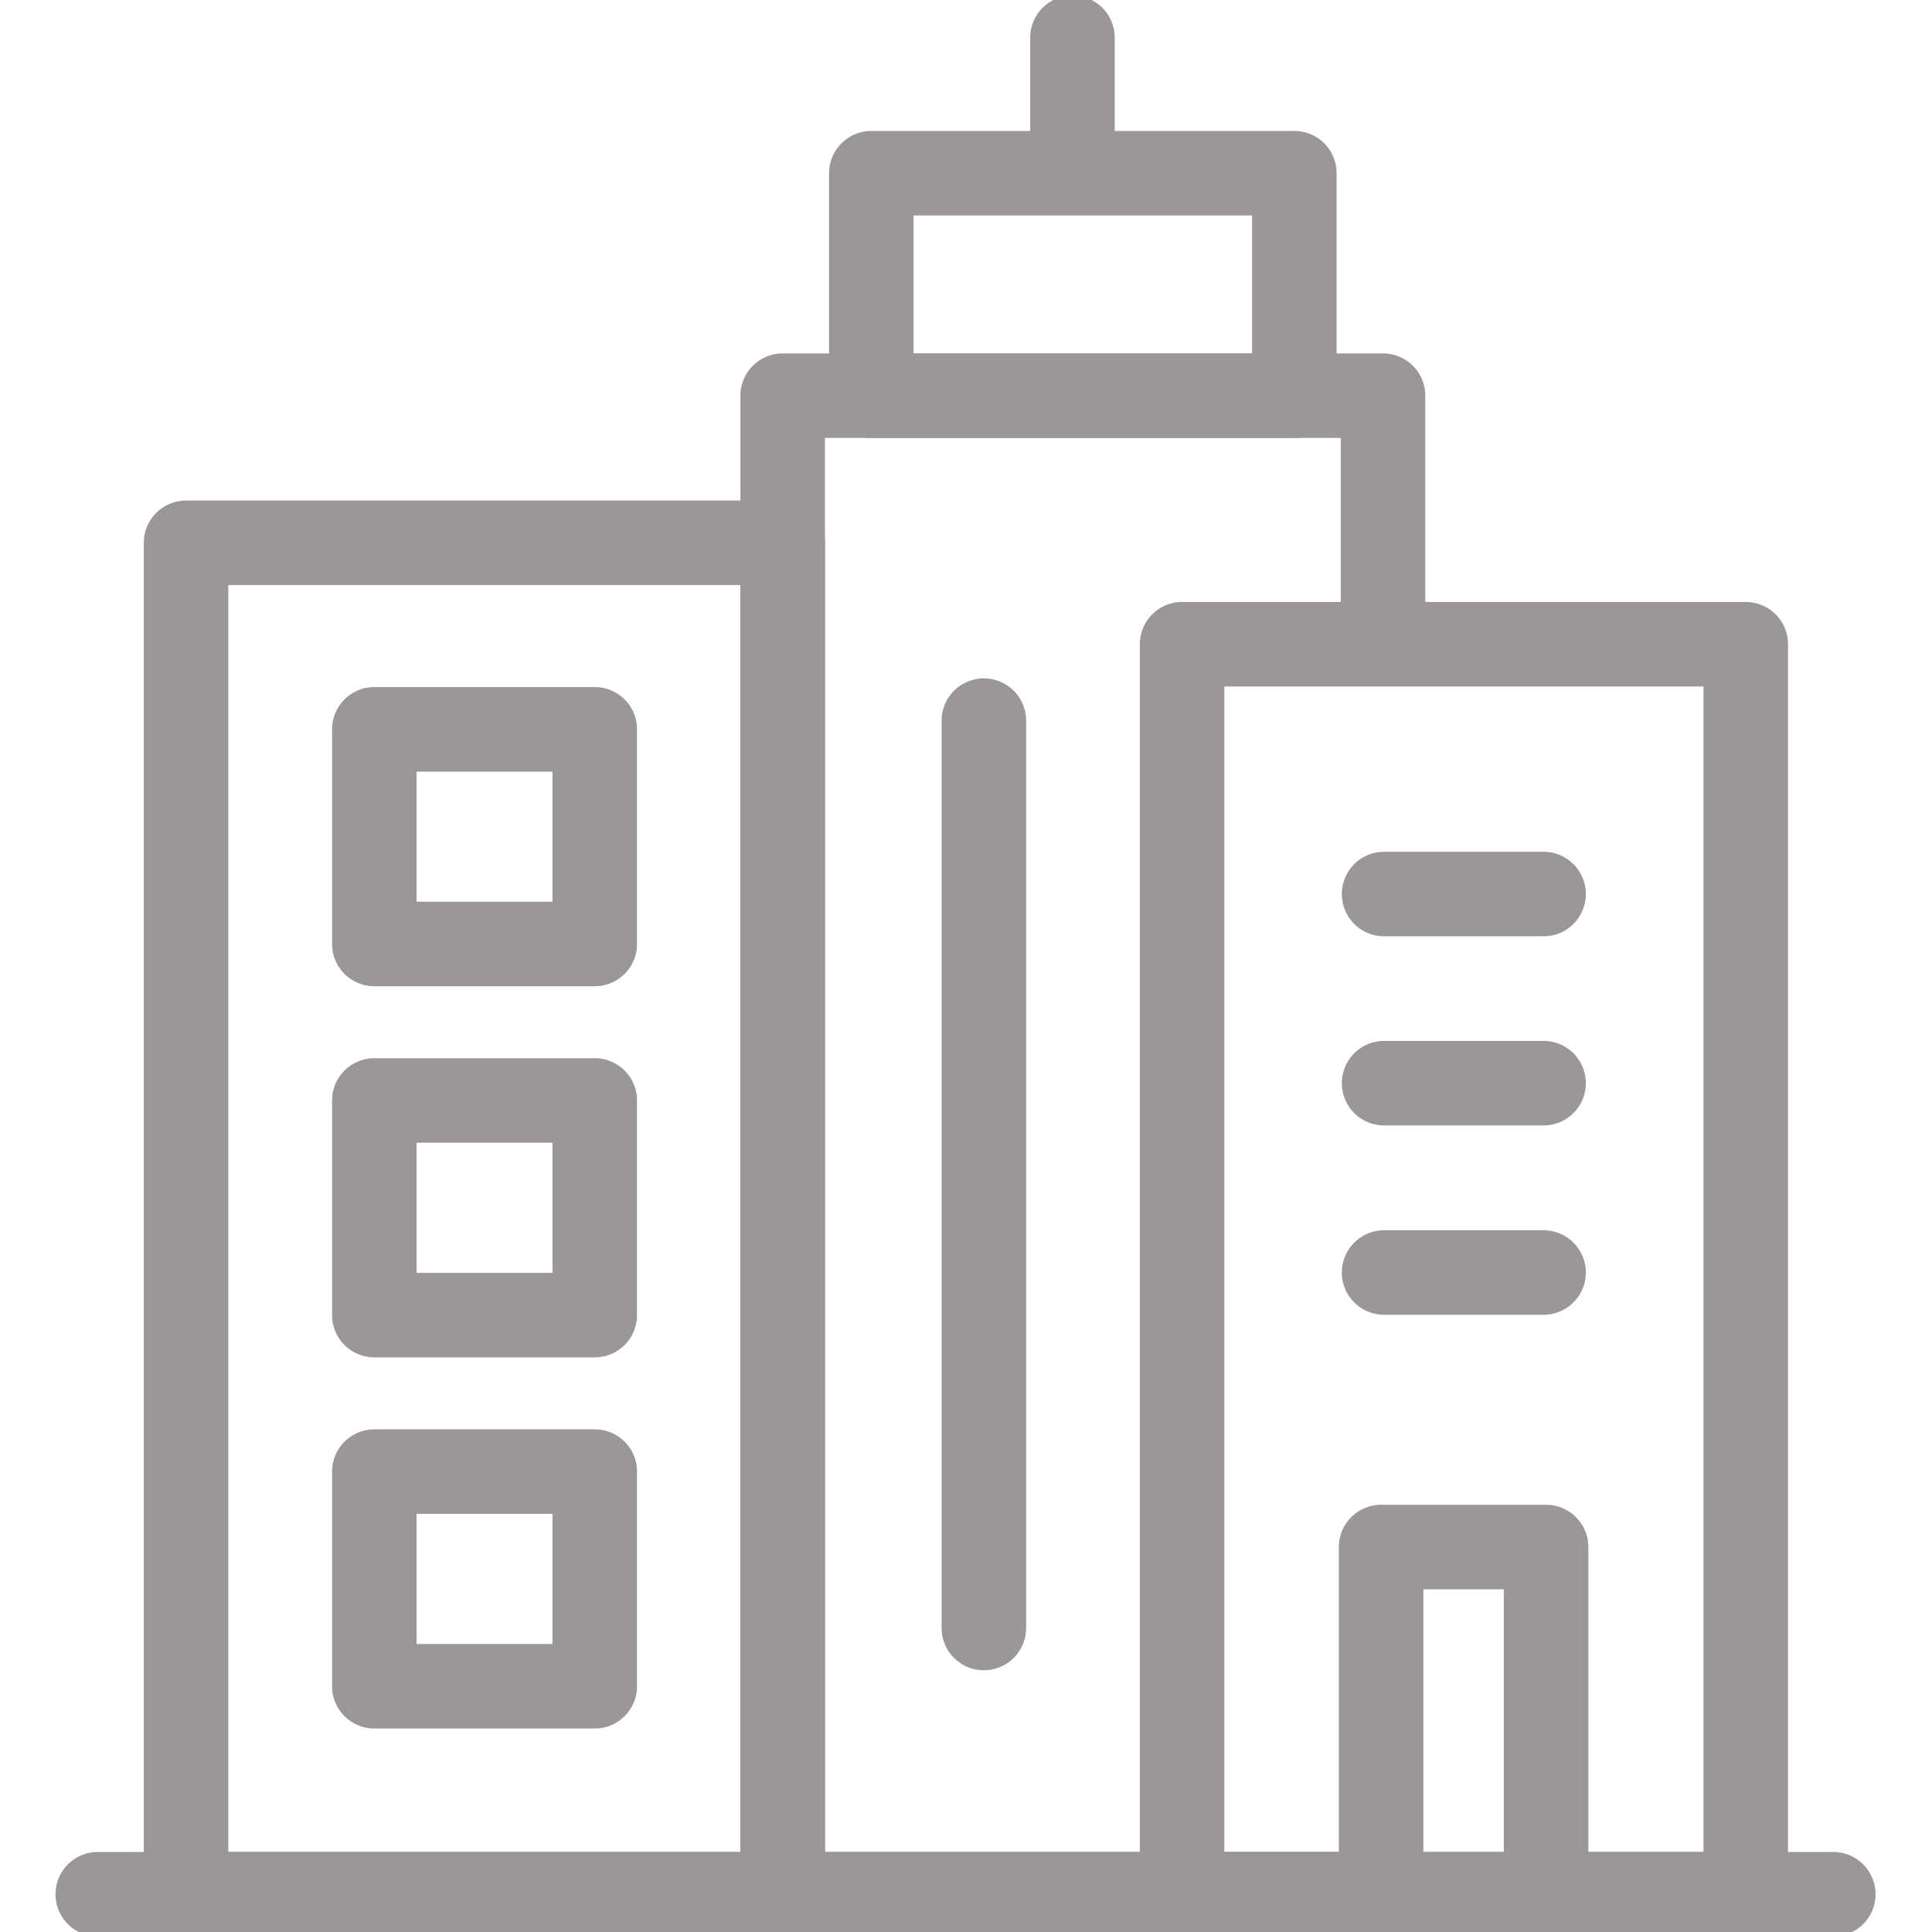 <svg width="20" height="20" viewBox="0 0 20 20" fill="none" xmlns="http://www.w3.org/2000/svg">
<g clipPath="url(#clip0_1546_7155)">
<path d="M6.157 9.772H3.875V7.55H6.157V9.772ZM6.157 13.614H3.875V11.392H6.157V13.614ZM6.157 17.456H3.875V15.234H6.157V17.456Z" stroke="#9B9698" stroke-width="0.875" stroke-miterlimit="10" stroke-linecap="round" stroke-linejoin="round"/>
<path d="M14.317 6.54V4.096H8.102V19.609H14.317" stroke="#9B9698" stroke-width="0.875" stroke-miterlimit="10" stroke-linecap="round" stroke-linejoin="round"/>
<path d="M9.02 4.097H13.399V1.793H9.02V4.097Z" stroke="#9B9698" stroke-width="0.875" stroke-miterlimit="10" stroke-linecap="round" stroke-linejoin="round"/>
<path d="M10.185 7.46V16.853" stroke="#9B9698" stroke-width="0.875" stroke-miterlimit="10" stroke-linecap="round" stroke-linejoin="round"/>
<path d="M11.102 0.39V1.654" stroke="#9B9698" stroke-width="0.875" stroke-miterlimit="10" stroke-linecap="round" stroke-linejoin="round"/>
<path d="M8.103 19.609H1.926V5.619H8.103V19.609ZM18.072 19.609H12.237V6.669H18.072V19.609Z" stroke="#9B9698" stroke-width="0.875" stroke-miterlimit="10" stroke-linecap="round" stroke-linejoin="round"/>
<path d="M14.328 9.255H15.979" stroke="#9B9698" stroke-width="0.875" stroke-miterlimit="10" stroke-linecap="round" stroke-linejoin="round"/>
<path d="M14.328 11.213H15.979" stroke="#9B9698" stroke-width="0.875" stroke-miterlimit="10" stroke-linecap="round" stroke-linejoin="round"/>
<path d="M14.328 13.173H15.979" stroke="#9B9698" stroke-width="0.875" stroke-miterlimit="10" stroke-linecap="round" stroke-linejoin="round"/>
<path d="M16.005 19.609V16.015H14.297V19.609" stroke="#9B9698" stroke-width="0.875" stroke-miterlimit="10" stroke-linecap="round" stroke-linejoin="round"/>
<path d="M1.012 19.609H18.978" stroke="#9B9698" stroke-width="0.875" stroke-miterlimit="10" stroke-linecap="round" stroke-linejoin="round"/>
</g>
<defs>
<clipPath id="clip0_1546_7155">
<rect width="20" height="20" fill="white"/>
</clipPath>
</defs>
</svg>
